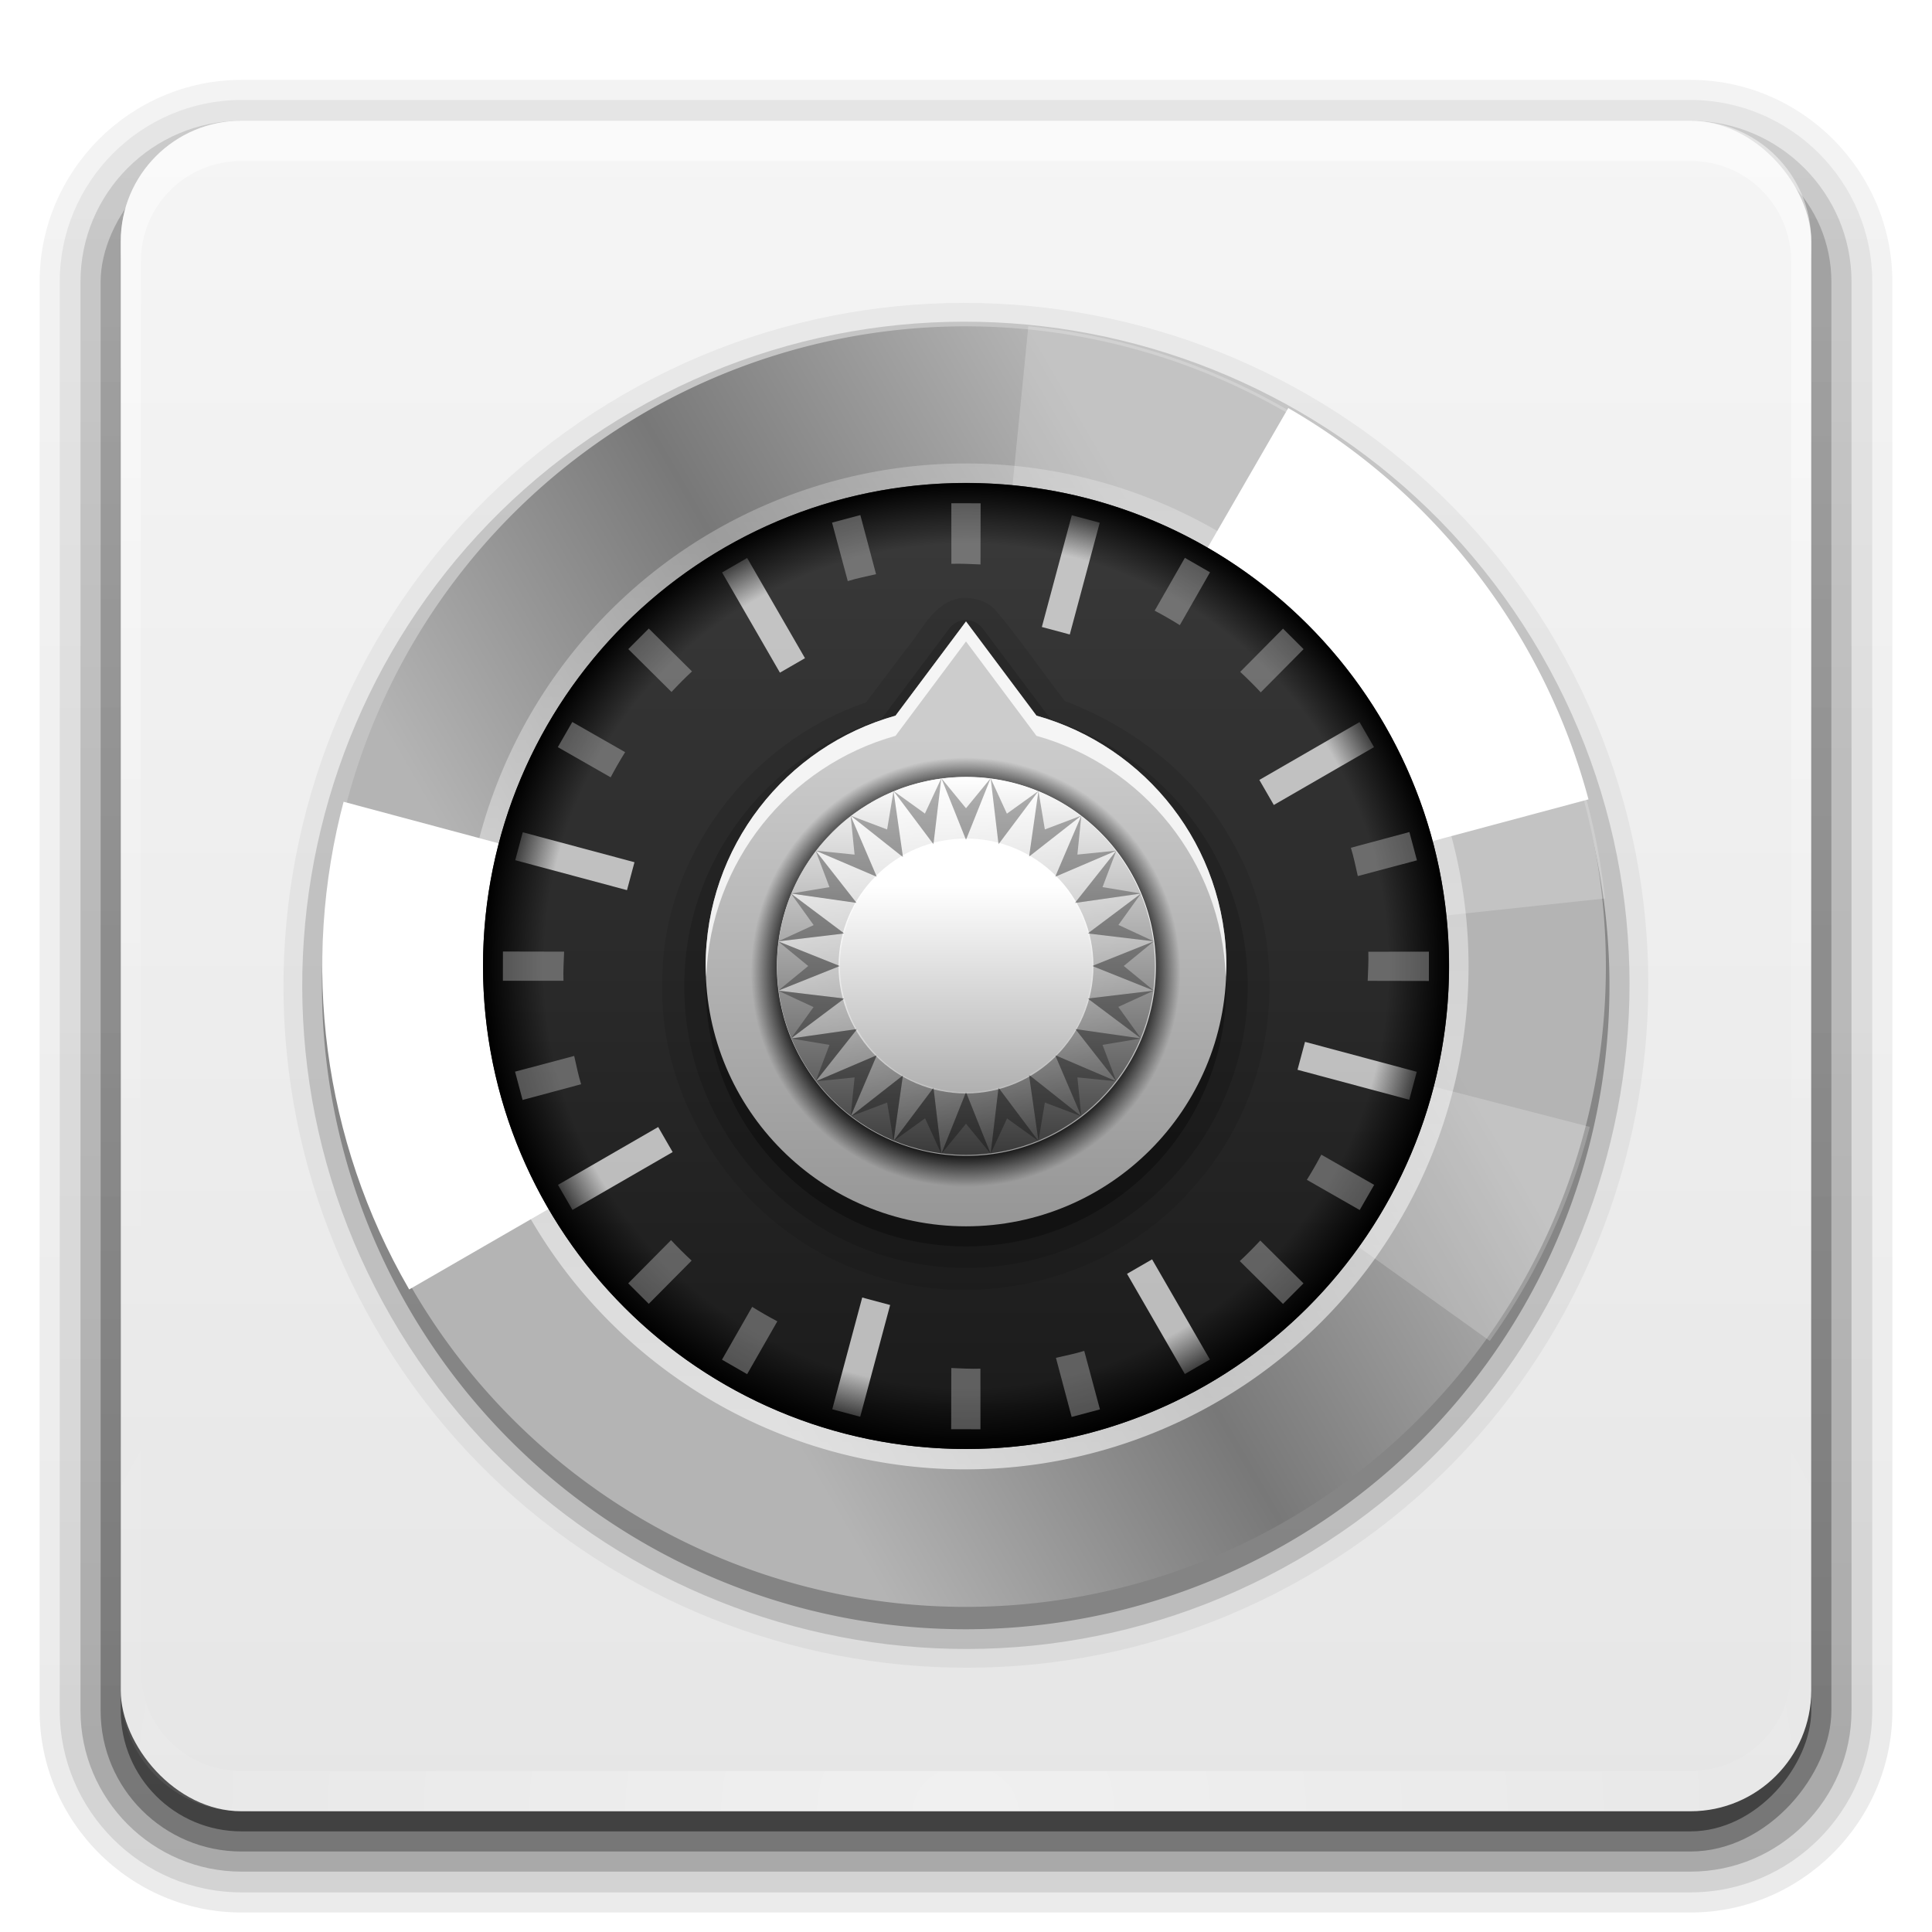 <?xml version="1.0" encoding="UTF-8" standalone="no"?>
<!-- Created with Inkscape (http://www.inkscape.org/) -->

<svg
   xmlns:dc="http://purl.org/dc/elements/1.1/"
   xmlns:cc="http://creativecommons.org/ns#"
   xmlns:rdf="http://www.w3.org/1999/02/22-rdf-syntax-ns#"
   xmlns:svg="http://www.w3.org/2000/svg"
   xmlns="http://www.w3.org/2000/svg"
   xmlns:xlink="http://www.w3.org/1999/xlink"
   xmlns:sodipodi="http://sodipodi.sourceforge.net/DTD/sodipodi-0.dtd"
   xmlns:inkscape="http://www.inkscape.org/namespaces/inkscape"
   version="1.0"
   width="96"
   height="96"
   id="svg2408"
   style="display:inline"
   sodipodi:docname="icon.svg"
   inkscape:version="0.92.3 (2405546, 2018-03-11)">
  <sodipodi:namedview
     pagecolor="#ffffff"
     bordercolor="#666666"
     borderopacity="1"
     objecttolerance="10"
     gridtolerance="10"
     guidetolerance="10"
     inkscape:pageopacity="0"
     inkscape:pageshadow="2"
     inkscape:window-width="1920"
     inkscape:window-height="986"
     id="namedview129"
     showgrid="false"
     inkscape:zoom="4.9166667"
     inkscape:cx="50.329434"
     inkscape:cy="49.636075"
     inkscape:window-x="0"
     inkscape:window-y="60"
     inkscape:window-maximized="1"
     inkscape:current-layer="layer1" />
  <defs
     id="defs2410">
    <linearGradient
       x1="45.448"
       y1="92.54"
       x2="45.448"
       y2="7.017"
       id="ButtonShadow"
       gradientUnits="userSpaceOnUse"
       gradientTransform="scale(1.006,0.994)">
      <stop
         id="stop3750"
         style="stop-color:#000000;stop-opacity:1"
         offset="0" />
      <stop
         id="stop3752"
         style="stop-color:#000000;stop-opacity:0.588"
         offset="1" />
    </linearGradient>
    <linearGradient
       id="linearGradient3700">
      <stop
         id="stop3702"
         style="stop-color:#e6e6e6;stop-opacity:1"
         offset="0" />
      <stop
         id="stop3704"
         style="stop-color:#f5f5f5;stop-opacity:1"
         offset="1" />
    </linearGradient>
    <linearGradient
       x1="48"
       y1="90"
       x2="48"
       y2="5.988"
       id="linearGradient3706"
       xlink:href="#linearGradient3700"
       gradientUnits="userSpaceOnUse" />
    <filter
       color-interpolation-filters="sRGB"
       id="filter3174">
      <feGaussianBlur
         id="feGaussianBlur3176"
         stdDeviation="1.71" />
    </filter>
    <linearGradient
       x1="45.448"
       y1="92.54"
       x2="45.448"
       y2="7.017"
       id="ButtonShadow-0"
       gradientUnits="userSpaceOnUse"
       gradientTransform="matrix(1.006,0,0,0.994,100,0)">
      <stop
         id="stop3750-8"
         style="stop-color:#000000;stop-opacity:1"
         offset="0" />
      <stop
         id="stop3752-5"
         style="stop-color:#000000;stop-opacity:0.588"
         offset="1" />
    </linearGradient>
    <linearGradient
       x1="32.251"
       y1="6.132"
       x2="32.251"
       y2="90.239"
       id="linearGradient3780"
       xlink:href="#ButtonShadow-0"
       gradientUnits="userSpaceOnUse"
       gradientTransform="matrix(1.024,0,0,1.012,-1.143,-98.071)" />
    <linearGradient
       x1="32.251"
       y1="6.132"
       x2="32.251"
       y2="90.239"
       id="linearGradient3772"
       xlink:href="#ButtonShadow-0"
       gradientUnits="userSpaceOnUse"
       gradientTransform="matrix(1.024,0,0,1.012,-1.143,-98.071)" />
    <linearGradient
       x1="32.251"
       y1="6.132"
       x2="32.251"
       y2="90.239"
       id="linearGradient3725"
       xlink:href="#ButtonShadow-0"
       gradientUnits="userSpaceOnUse"
       gradientTransform="matrix(1.024,0,0,1.012,-1.143,-98.071)" />
    <linearGradient
       x1="32.251"
       y1="6.132"
       x2="32.251"
       y2="90.239"
       id="linearGradient3721"
       xlink:href="#ButtonShadow-0"
       gradientUnits="userSpaceOnUse"
       gradientTransform="translate(0,-97)" />
    <linearGradient
       x1="32.251"
       y1="6.132"
       x2="32.251"
       y2="90.239"
       id="linearGradient3760"
       xlink:href="#ButtonShadow-0"
       gradientUnits="userSpaceOnUse"
       gradientTransform="matrix(1.024,0,0,1.012,-1.143,-98.071)" />
    <linearGradient
       id="linearGradient3737-1">
      <stop
         id="stop3739-9"
         style="stop-color:#ffffff;stop-opacity:1"
         offset="0" />
      <stop
         id="stop3741-3"
         style="stop-color:#ffffff;stop-opacity:0"
         offset="1" />
    </linearGradient>
    <radialGradient
       cx="48"
       cy="90.172"
       r="42"
       fx="48"
       fy="90.172"
       id="radialGradient2886"
       xlink:href="#linearGradient3737-0"
       gradientUnits="userSpaceOnUse"
       gradientTransform="matrix(1.157,0,0,0.996,-7.551,0.197)" />
    <linearGradient
       id="linearGradient3737-0">
      <stop
         id="stop3739-6"
         style="stop-color:#ffffff;stop-opacity:1"
         offset="0" />
      <stop
         id="stop3741-0"
         style="stop-color:#ffffff;stop-opacity:0"
         offset="1" />
    </linearGradient>
    <linearGradient
       x1="36.357"
       y1="6"
       x2="36.357"
       y2="63.893"
       id="linearGradient3923"
       xlink:href="#linearGradient3737-1"
       gradientUnits="userSpaceOnUse" />
    <linearGradient
       id="linearGradient3737-9">
      <stop
         id="stop3739-2"
         style="stop-color:#ffffff;stop-opacity:1"
         offset="0" />
      <stop
         id="stop3741-1"
         style="stop-color:#ffffff;stop-opacity:0"
         offset="1" />
    </linearGradient>
    <clipPath
       id="clipPath3613">
      <rect
         width="84"
         height="84"
         rx="6"
         ry="6"
         x="6"
         y="6"
         id="rect3615"
         style="fill:#ffffff;fill-opacity:1;fill-rule:nonzero;stroke:none" />
    </clipPath>
    <filter
       x="-0.192"
       y="-0.192"
       width="1.384"
       height="1.384"
       color-interpolation-filters="sRGB"
       id="filter3794">
      <feGaussianBlur
         id="feGaussianBlur3796"
         stdDeviation="5.28" />
    </filter>
    <linearGradient
       x1="48"
       y1="20.221"
       x2="48"
       y2="138.661"
       id="linearGradient2890"
       xlink:href="#linearGradient3737-9"
       gradientUnits="userSpaceOnUse" />
    <linearGradient
       x1="41.713"
       y1="36.094"
       x2="53.53"
       y2="59.906"
       id="linearGradient4262"
       xlink:href="#linearGradient3737-7"
       gradientUnits="userSpaceOnUse"
       gradientTransform="matrix(0.784,0,0,0.784,10.378,10.378)" />
    <linearGradient
       id="linearGradient3737-7">
      <stop
         id="stop3739-3"
         style="stop-color:#ffffff;stop-opacity:1"
         offset="0" />
      <stop
         id="stop3741-05"
         style="stop-color:#ffffff;stop-opacity:0"
         offset="1" />
    </linearGradient>
    <linearGradient
       x1="41.469"
       y1="48"
       x2="54.531"
       y2="48"
       id="linearGradient3836"
       xlink:href="#linearGradient3830"
       gradientUnits="userSpaceOnUse"
       gradientTransform="matrix(0,1.437,-1.437,0,116.986,-20.986)" />
    <linearGradient
       id="linearGradient3830">
      <stop
         id="stop3832"
         style="stop-color:#ffffff;stop-opacity:1"
         offset="0" />
      <stop
         id="stop3834"
         style="stop-color:#3a3a3a;stop-opacity:1"
         offset="1" />
    </linearGradient>
    <linearGradient
       x1="36"
       y1="48"
       x2="60"
       y2="48"
       id="linearGradient4170"
       xlink:href="#linearGradient4164"
       gradientUnits="userSpaceOnUse"
       gradientTransform="matrix(0.784,0,0,0.784,10.378,10.378)" />
    <linearGradient
       id="linearGradient4164">
      <stop
         id="stop4166"
         style="stop-color:#ffffff;stop-opacity:1"
         offset="0" />
      <stop
         id="stop4168"
         style="stop-color:#ffffff;stop-opacity:0"
         offset="1" />
    </linearGradient>
    <linearGradient
       id="linearGradient3971">
      <stop
         id="stop3973"
         style="stop-color:#000000;stop-opacity:0"
         offset="0" />
      <stop
         id="stop3979"
         style="stop-color:#000000;stop-opacity:0"
         offset="0.874" />
      <stop
         id="stop3975"
         style="stop-color:#000000;stop-opacity:1"
         offset="1" />
    </linearGradient>
    <linearGradient
       x1="45.541"
       y1="37.153"
       x2="45.541"
       y2="65.948"
       id="linearGradient4126"
       xlink:href="#linearGradient4120"
       gradientUnits="userSpaceOnUse" />
    <linearGradient
       id="linearGradient4120">
      <stop
         id="stop4122"
         style="stop-color:#ffffff;stop-opacity:1"
         offset="0" />
      <stop
         id="stop4124"
         style="stop-color:#989898;stop-opacity:1"
         offset="1" />
    </linearGradient>
    <radialGradient
       cx="47.225"
       cy="45.745"
       r="20.203"
       fx="47.225"
       fy="45.745"
       id="radialGradient3838"
       xlink:href="#linearGradient3840"
       gradientUnits="userSpaceOnUse" />
    <linearGradient
       id="linearGradient3840">
      <stop
         id="stop3842"
         style="stop-color:#000000;stop-opacity:0"
         offset="0" />
      <stop
         id="stop3844"
         style="stop-color:#000000;stop-opacity:1"
         offset="0.828" />
      <stop
         id="stop3846"
         style="stop-color:#000000;stop-opacity:0"
         offset="1" />
    </linearGradient>
    <linearGradient
       x1="45.541"
       y1="27.99"
       x2="45.541"
       y2="65.948"
       id="linearGradient3855"
       xlink:href="#linearGradient4059"
       gradientUnits="userSpaceOnUse"
       gradientTransform="matrix(0.64,0,0,0.64,17.765,18.712)" />
    <linearGradient
       id="linearGradient4059">
      <stop
         id="stop4061"
         style="stop-color:#cccccc;stop-opacity:1"
         offset="0" />
      <stop
         id="stop4063"
         style="stop-color:#969696;stop-opacity:1"
         offset="1" />
    </linearGradient>
    <linearGradient
       x1="27.022"
       y1="45.745"
       x2="67.428"
       y2="45.745"
       id="linearGradient3960"
       xlink:href="#linearGradient3954"
       gradientUnits="userSpaceOnUse" />
    <linearGradient
       id="linearGradient3954">
      <stop
         id="stop3956"
         style="stop-color:#1a1a1a;stop-opacity:1"
         offset="0" />
      <stop
         id="stop3958"
         style="stop-color:#3a3a3a;stop-opacity:1"
         offset="1" />
    </linearGradient>
    <clipPath
       id="clipPath4009">
      <path
         d="m 67.428,45.745 a 20.203,20.203 0 1 1 -40.406,0 20.203,20.203 0 1 1 40.406,0 z"
         transform="matrix(1.415,-0.817,0.817,1.415,-56.163,21.859)"
         id="path4011"
         style="fill:#ff0000;fill-opacity:1;stroke:none" />
    </clipPath>
    <filter
       x="-0.086"
       y="-0.109"
       width="1.172"
       height="1.217"
       color-interpolation-filters="sRGB"
       id="filter4021">
      <feGaussianBlur
         id="feGaussianBlur4023"
         stdDeviation="2.356" />
    </filter>
    <linearGradient
       x1="27.022"
       y1="45.745"
       x2="94.365"
       y2="45.745"
       id="linearGradient4050"
       xlink:href="#linearGradient3737-7"
       gradientUnits="userSpaceOnUse" />
    <linearGradient
       x1="35.061"
       y1="46.054"
       x2="59.081"
       y2="46.054"
       id="linearGradient3987"
       xlink:href="#linearGradient3981"
       gradientUnits="userSpaceOnUse" />
    <linearGradient
       id="linearGradient3981">
      <stop
         id="stop3983"
         style="stop-color:#b4b4b4;stop-opacity:1"
         offset="0" />
      <stop
         id="stop3989"
         style="stop-color:#787878;stop-opacity:1"
         offset="0.5" />
      <stop
         id="stop3985"
         style="stop-color:#b4b4b4;stop-opacity:1"
         offset="1" />
    </linearGradient>
    <radialGradient
       cx="48"
       cy="48"
       r="27"
       fx="48"
       fy="48"
       id="radialGradient4046"
       xlink:href="#linearGradient3971"
       gradientUnits="userSpaceOnUse"
       gradientTransform="matrix(0.889,0,0,-0.889,5.333,90.667)" />
  </defs>
  <g
     id="layer2"
     style="display:none">
    <rect
       width="86"
       height="85"
       rx="6"
       ry="6"
       x="5"
       y="7"
       id="rect3745"
       style="opacity:0.9;fill:url(#ButtonShadow);fill-opacity:1;fill-rule:nonzero;stroke:none;filter:url(#filter3174)" />
  </g>
  <g
     id="layer6"
     style="display:inline">
    <path
       d="m 12,-95.031 c -5.511,0 -10.031,4.52 -10.031,10.031 l 0,71 c 0,5.511 4.52,10.031 10.031,10.031 l 72,0 c 5.511,0 10.031,-4.52 10.031,-10.031 l 0,-71 c 0,-5.511 -4.52,-10.031 -10.031,-10.031 l -72,0 z"
       transform="scale(1,-1)"
       id="path3786"
       style="opacity:0.08;fill:url(#linearGradient3760);fill-opacity:1;fill-rule:nonzero;stroke:none;display:inline" />
    <path
       d="m 12,-94.031 c -4.972,0 -9.031,4.06 -9.031,9.031 l 0,71 c 0,4.972 4.06,9.031 9.031,9.031 l 72,0 c 4.972,0 9.031,-4.06 9.031,-9.031 l 0,-71 c 0,-4.972 -4.06,-9.031 -9.031,-9.031 l -72,0 z"
       transform="scale(1,-1)"
       id="path3778"
       style="opacity:0.1;fill:url(#linearGradient3780);fill-opacity:1;fill-rule:nonzero;stroke:none;display:inline" />
    <path
       d="m 12,-93 c -4.409,0 -8,3.591 -8,8 l 0,71 c 0,4.409 3.591,8 8,8 l 72,0 c 4.409,0 8,-3.591 8,-8 l 0,-71 c 0,-4.409 -3.591,-8 -8,-8 l -72,0 z"
       transform="scale(1,-1)"
       id="path3770"
       style="opacity:0.2;fill:url(#linearGradient3772);fill-opacity:1;fill-rule:nonzero;stroke:none;display:inline" />
    <rect
       width="86"
       height="85"
       rx="7"
       ry="7"
       x="5"
       y="-92"
       transform="scale(1,-1)"
       id="rect3723"
       style="opacity:0.3;fill:url(#linearGradient3725);fill-opacity:1;fill-rule:nonzero;stroke:none;display:inline" />
    <rect
       width="84"
       height="84"
       rx="6"
       ry="6"
       x="6"
       y="-91"
       transform="scale(1,-1)"
       id="rect3716"
       style="opacity:0.45;fill:url(#linearGradient3721);fill-opacity:1;fill-rule:nonzero;stroke:none;display:inline" />
  </g>
  <g
     id="layer1"
     style="display:inline">
    <rect
       width="84"
       height="84"
       rx="6"
       ry="6"
       x="6"
       y="6"
       id="rect2419"
       style="fill:url(#linearGradient3706);fill-opacity:1;fill-rule:nonzero;stroke:none" />
    <path
       d="M 12,6 C 8.676,6 6,8.676 6,12 l 0,2 0,68 0,2 c 0,0.335 0.041,0.651 0.094,0.969 0.049,0.296 0.097,0.597 0.188,0.875 0.01,0.03 0.021,0.064 0.031,0.094 0.099,0.288 0.235,0.547 0.375,0.812 0.145,0.274 0.316,0.536 0.5,0.781 0.184,0.246 0.374,0.473 0.594,0.688 0.44,0.428 0.943,0.815 1.5,1.094 0.279,0.14 0.573,0.247 0.875,0.344 -0.256,-0.1 -0.487,-0.236 -0.719,-0.375 -0.007,-0.004 -0.024,0.004 -0.031,0 -0.032,-0.019 -0.062,-0.043 -0.094,-0.062 -0.12,-0.077 -0.231,-0.164 -0.344,-0.25 -0.106,-0.081 -0.213,-0.161 -0.312,-0.25 C 8.478,88.557 8.309,88.373 8.156,88.188 8.049,88.057 7.938,87.922 7.844,87.781 7.819,87.743 7.805,87.695 7.781,87.656 7.716,87.553 7.651,87.452 7.594,87.344 7.493,87.149 7.388,86.928 7.312,86.719 7.304,86.697 7.289,86.678 7.281,86.656 7.249,86.564 7.245,86.469 7.219,86.375 7.188,86.268 7.148,86.172 7.125,86.062 7.052,85.721 7,85.364 7,85 L 7,83 7,15 7,13 C 7,10.218 9.218,8 12,8 l 2,0 68,0 2,0 c 2.782,0 5,2.218 5,5 l 0,2 0,68 0,2 c 0,0.364 -0.052,0.721 -0.125,1.062 -0.044,0.207 -0.088,0.398 -0.156,0.594 -0.008,0.022 -0.023,0.041 -0.031,0.062 -0.063,0.174 -0.138,0.367 -0.219,0.531 -0.042,0.083 -0.079,0.17 -0.125,0.25 -0.055,0.097 -0.127,0.188 -0.188,0.281 -0.094,0.141 -0.205,0.276 -0.312,0.406 -0.143,0.174 -0.303,0.347 -0.469,0.5 -0.011,0.01 -0.02,0.021 -0.031,0.031 -0.138,0.126 -0.285,0.234 -0.438,0.344 -0.103,0.073 -0.204,0.153 -0.312,0.219 -0.007,0.004 -0.024,-0.004 -0.031,0 -0.232,0.139 -0.463,0.275 -0.719,0.375 0.302,-0.097 0.596,-0.204 0.875,-0.344 0.557,-0.279 1.06,-0.666 1.5,-1.094 0.22,-0.214 0.409,-0.442 0.594,-0.688 0.184,-0.246 0.355,-0.508 0.5,-0.781 0.14,-0.265 0.276,-0.525 0.375,-0.812 0.01,-0.031 0.021,-0.063 0.031,-0.094 0.09,-0.278 0.139,-0.579 0.188,-0.875 C 89.959,84.651 90,84.335 90,84 l 0,-2 0,-68 0,-2 C 90,8.676 87.324,6 84,6 L 12,6 z"
       inkscape:connector-curvature="0"
       id="rect3728"
       style="opacity:0.5;fill:url(#linearGradient3923);fill-opacity:1;fill-rule:nonzero;stroke:none;display:inline" />
    <path
       d="M 12,90 C 8.676,90 6,87.324 6,84 L 6,82 6,14 6,12 c 0,-0.335 0.041,-0.651 0.094,-0.969 0.049,-0.296 0.097,-0.597 0.188,-0.875 C 6.291,10.126 6.302,10.093 6.312,10.062 6.411,9.775 6.547,9.515 6.688,9.25 6.832,8.976 7.003,8.714 7.188,8.469 7.372,8.223 7.561,7.995 7.781,7.781 8.221,7.353 8.724,6.967 9.281,6.688 9.56,6.548 9.855,6.441 10.156,6.344 9.9,6.444 9.67,6.58 9.438,6.719 c -0.007,0.004 -0.024,-0.004 -0.031,0 -0.032,0.019 -0.062,0.043 -0.094,0.062 -0.12,0.077 -0.231,0.164 -0.344,0.25 -0.106,0.081 -0.213,0.161 -0.312,0.25 C 8.478,7.443 8.309,7.627 8.156,7.812 8.049,7.943 7.938,8.078 7.844,8.219 7.819,8.257 7.805,8.305 7.781,8.344 7.716,8.447 7.651,8.548 7.594,8.656 7.493,8.851 7.388,9.072 7.312,9.281 7.305,9.303 7.289,9.322 7.281,9.344 7.249,9.436 7.245,9.531 7.219,9.625 7.188,9.732 7.148,9.828 7.125,9.938 7.052,10.279 7,10.636 7,11 l 0,2 0,68 0,2 c 0,2.782 2.218,5 5,5 l 2,0 68,0 2,0 c 2.782,0 5,-2.218 5,-5 l 0,-2 0,-68 0,-2 C 89,10.636 88.948,10.279 88.875,9.938 88.831,9.731 88.787,9.54 88.719,9.344 88.711,9.322 88.695,9.303 88.688,9.281 88.625,9.108 88.549,8.914 88.469,8.75 88.427,8.667 88.39,8.58 88.344,8.5 88.289,8.403 88.217,8.312 88.156,8.219 88.062,8.078 87.951,7.943 87.844,7.812 87.701,7.638 87.541,7.466 87.375,7.312 87.364,7.302 87.355,7.291 87.344,7.281 87.205,7.156 87.059,7.047 86.906,6.938 86.804,6.864 86.702,6.784 86.594,6.719 c -0.007,-0.004 -0.024,0.004 -0.031,0 -0.232,-0.139 -0.463,-0.275 -0.719,-0.375 0.302,0.097 0.596,0.204 0.875,0.344 0.557,0.279 1.06,0.666 1.5,1.094 0.22,0.214 0.409,0.442 0.594,0.688 0.184,0.246 0.355,0.508 0.5,0.781 0.14,0.265 0.276,0.525 0.375,0.812 0.01,0.031 0.021,0.063 0.031,0.094 0.09,0.278 0.139,0.579 0.188,0.875 C 89.959,11.349 90,11.665 90,12 l 0,2 0,68 0,2 c 0,3.324 -2.676,6 -6,6 l -72,0 z"
       inkscape:connector-curvature="0"
       id="path3615"
       style="opacity:0.4;fill:url(#radialGradient2886);fill-opacity:1;fill-rule:nonzero;stroke:none;display:inline" />
  </g>
  <g
     id="layer3"
     style="display:none">
    <rect
       width="66"
       height="66"
       rx="12"
       ry="12"
       x="15"
       y="15"
       clip-path="url(#clipPath3613)"
       id="rect3171"
       style="opacity:0.5;fill:url(#linearGradient2890);fill-opacity:1;fill-rule:nonzero;stroke:#ffffff;stroke-width:0.5;stroke-linecap:round;stroke-linejoin:miter;stroke-miterlimit:4;stroke-opacity:1;stroke-dasharray:none;stroke-dashoffset:0;filter:url(#filter3794)" />
  </g>
  <g
     id="layer4">
    <path
       d="m 47.219,24.312 c -11.809,0 -21.406,9.63 -21.406,21.438 0,11.807 9.599,21.406 21.406,21.406 11.807,0 21.438,-9.597 21.438,-21.406 0,-11.809 -9.628,-21.438 -21.438,-21.438 z"
       transform="matrix(1.371,-0.792,0.792,1.371,-52.99,23.655)"
       id="path3918"
       style="opacity:0.05;fill:#000000;fill-opacity:1;stroke:none;display:inline" />
    <path
       d="m 47.219,24.906 c -11.494,0 -20.812,9.351 -20.812,20.844 0,11.492 9.32,20.812 20.812,20.812 11.492,0 20.844,-9.319 20.844,-20.812 0,-11.494 -9.35,-20.844 -20.844,-20.844 z"
       transform="matrix(1.371,-0.792,0.792,1.371,-52.99,23.655)"
       id="path3914"
       style="opacity:0.15;fill:#000000;fill-opacity:1;stroke:none;display:inline" />
    <path
       d="m 67.428,45.745 a 20.203,20.203 0 1 1 -40.406,0 20.203,20.203 0 1 1 40.406,0 z"
       transform="matrix(1.371,-0.792,0.792,1.371,-52.99,23.655)"
       id="path3908"
       style="opacity:0.3;fill:#000000;fill-opacity:1;stroke:none;display:inline" />
    <path
       d="m 67.428,45.745 a 20.203,20.203 0 1 1 -40.406,0 20.203,20.203 0 1 1 40.406,0 z"
       transform="matrix(1.364,-0.787,0.787,1.364,-52.435,22.8)"
       id="path3870"
       style="fill:url(#linearGradient3987);fill-opacity:1;stroke:none;display:inline" />
    <g
       transform="matrix(0.97,0,0,0.97,1.439,1.444)"
       clip-path="url(#clipPath4009)"
       id="g3999"
       style="display:inline;filter:url(#filter4021)">
      <path
         d="M 67.328,47.745 A 20.203,20.203 0 0 1 49.377,65.833 l -2.152,-20.088 z"
         transform="matrix(1.3223889e-8,-1.633,1.633,1.3223889e-8,-26.773,125.168)"
         id="path3993"
         style="opacity:0.2;fill:#ffffff;fill-opacity:1;stroke:none" />
      <path
         d="M 67.428,45.745 A 20.203,20.203 0 0 1 61.51,60.031 L 47.225,45.745 z"
         transform="matrix(0.817,-1.415,1.415,0.817,-55.309,77.451)"
         id="path3991"
         style="fill:#ffffff;fill-opacity:1;stroke:none" />
      <path
         d="m 66.786,50.796 a 20.203,20.203 0 0 1 -3.137,6.713 L 47.225,45.745 z"
         transform="matrix(1.633,1.3223889e-8,-1.3223889e-8,1.633,-29.107,-26.712)"
         id="path3995"
         style="opacity:0.2;fill:#ffffff;fill-opacity:1;stroke:none" />
      <path
         d="M 67.428,45.745 A 20.203,20.203 0 0 1 61.51,60.031 L 47.225,45.745 z"
         transform="matrix(-1.415,0.817,-0.817,-1.415,152.163,74.263)"
         id="path3997"
         style="fill:#ffffff;fill-opacity:1;stroke:none" />
    </g>
    <path
       d="m 67.428,45.745 a 20.203,20.203 0 1 1 -40.406,0 20.203,20.203 0 1 1 40.406,0 z"
       transform="matrix(0,-1.237,1.237,0,-8.606,106.438)"
       id="path4040"
       style="opacity:0.6;fill:url(#linearGradient4050);fill-opacity:1;stroke:none;display:inline" />
    <path
       d="m 67.428,45.745 a 20.203,20.203 0 1 1 -40.406,0 20.203,20.203 0 1 1 40.406,0 z"
       transform="matrix(0,-1.188,1.188,0,-6.342,104.1)"
       id="path3898"
       style="fill:url(#linearGradient3960);fill-opacity:1;stroke:none;display:inline" />
    <path
       d="m 47.75,29.719 c -1.392,0.203 -1.934,1.639 -2.765,2.588 -0.651,0.866 -1.303,1.733 -1.954,2.599 -5.78,1.941 -10.093,7.652 -10.122,13.787 -0.219,6.352 4.073,12.504 10.086,14.544 5.686,2.087 12.512,0.276 16.407,-4.371 4.183,-4.674 4.917,-12.057 1.615,-17.413 -1.8,-3.093 -4.809,-5.368 -8.105,-6.62 C 51.733,33.317 50.644,31.705 49.406,30.25 48.958,29.831 48.355,29.674 47.75,29.719 z"
       inkscape:connector-curvature="0"
       id="path4031"
       style="opacity:0.1;fill:#000000;fill-opacity:1;stroke:none;display:inline" />
    <path
       d="m 48.031,30.812 a 1.048,1.048 0 0 0 -0.875,0.438 l -3.375,4.5 C 38.132,37.547 34,42.767 34,49 c 0,7.71 6.29,14 14,14 7.71,0 14,-6.29 14,-14 0,-6.233 -4.132,-11.453 -9.781,-13.25 l -3.375,-4.5 a 1.048,1.048 0 0 0 -0.812,-0.438 z"
       id="path4027"
       style="opacity:0.15;fill:#000000;fill-opacity:1;stroke:none;display:inline" />
    <path
       d="m 48,31.888 -3.503,4.671 C 39.052,38.085 35.065,43.068 35.065,49 c 0,7.144 5.791,12.935 12.935,12.935 7.144,0 12.935,-5.791 12.935,-12.935 0,-5.932 -3.987,-10.915 -9.432,-12.441 L 48,31.888 z"
       inkscape:connector-curvature="0"
       id="path4021"
       style="opacity:0.3;fill:#000000;fill-opacity:1;stroke:none;display:inline" />
    <path
       d="m 48,30.888 -3.503,4.671 C 39.052,37.085 35.065,42.068 35.065,48 c 0,7.144 5.791,12.935 12.935,12.935 7.144,0 12.935,-5.791 12.935,-12.935 0,-5.932 -3.987,-10.915 -9.432,-12.441 L 48,30.888 z"
       inkscape:connector-curvature="0"
       id="path3848"
       style="fill:url(#linearGradient3855);fill-opacity:1;stroke:none;display:inline" />
    <path
       d="m 67.428,45.745 a 20.203,20.203 0 1 1 -40.406,0 20.203,20.203 0 1 1 40.406,0 z"
       transform="matrix(0.528,0,0,0.528,23.049,24.157)"
       id="path4144"
       style="fill:url(#radialGradient3838);fill-opacity:1;stroke:none;display:inline" />
    <path
       d="m 67.428,45.745 a 20.203,20.203 0 1 1 -40.406,0 20.203,20.203 0 1 1 40.406,0 z"
       transform="matrix(0.466,0,0,0.466,26.014,26.703)"
       id="path3904"
       style="fill:url(#linearGradient4126);fill-opacity:1;stroke:none;display:inline" />
    <path
       d="m 35.88,28.445 1.245,-0.719 2.874,4.979 -1.245,0.719 -2.874,-4.979 z m -10.278,14.298 0.372,-1.388 5.553,1.488 -0.372,1.388 -5.553,-1.488 z m 2.843,17.377 -0.719,-1.245 4.979,-2.874 0.719,1.245 -4.979,2.874 z m 14.298,10.278 -1.388,-0.372 1.488,-5.553 1.388,0.372 -1.488,5.553 z m 17.377,-2.843 -1.245,0.719 -2.874,-4.979 1.245,-0.719 2.874,4.979 z m 10.278,-14.298 -0.372,1.388 -5.553,-1.488 0.372,-1.388 5.553,1.488 z m -2.843,-17.377 0.719,1.245 -4.979,2.874 -0.719,-1.245 4.979,-2.874 z m -14.298,-10.278 1.388,0.372 -1.488,5.553 -1.388,-0.372 1.488,-5.553 z"
       inkscape:connector-curvature="0"
       id="rect3893"
       style="opacity:0.7;fill:#ffffff;fill-opacity:1;stroke:none;display:inline" />
    <path
       d="M 48,72 C 34.745,72 24,61.255 24,48 24,34.745 34.745,24 48,24 61.255,24 72,34.745 72,48 c 0,13.255 -10.745,24 -24,24 z m 0,-3.889 c 11.1,0 20.111,-9.011 20.111,-20.111 0,-11.1 -9.011,-20.111 -20.111,-20.111 -11.1,0 -20.111,9.011 -20.111,20.111 0,11.1 9.011,20.111 20.111,20.111 z"
       inkscape:connector-curvature="0"
       id="path3962"
       style="fill:url(#radialGradient4046);fill-opacity:1;stroke:none;display:inline" />
    <path
       d="m 48,38.594 c -0.411,0 -0.821,0.02 -1.225,0.073 L 48,41.73 49.225,38.668 C 48.82,38.615 48.411,38.594 48,38.594 z m 1.225,0.073 0.392,3.282 1.984,-2.645 C 51.224,39.149 50.822,39.019 50.425,38.913 50.028,38.806 49.629,38.721 49.225,38.668 z m 2.376,0.637 -0.465,3.258 2.596,-2.033 C 53.408,40.281 53.059,40.049 52.703,39.844 52.347,39.638 51.977,39.461 51.601,39.305 z m 2.131,1.225 -1.298,3.037 3.037,-1.298 C 55.222,41.945 54.953,41.628 54.662,41.338 l -0.024,0 c -0.291,-0.291 -0.583,-0.56 -0.906,-0.808 z m 1.739,1.739 -2.057,2.596 0.024,0 3.258,-0.465 c -0.156,-0.377 -0.333,-0.746 -0.539,-1.102 l -0.024,0 c -0.205,-0.356 -0.413,-0.705 -0.661,-1.029 z m 1.225,2.131 -2.645,1.984 3.037,-0.833 c -0.106,-0.397 -0.236,-0.775 -0.392,-1.151 z m -2.645,1.984 3.282,0.392 C 57.279,46.371 57.194,45.972 57.087,45.575 l -3.037,0.808 z m 3.282,0.392 -3.062,1.225 3.062,1.225 c 0.053,-0.404 0.073,-0.814 0.073,-1.225 0,-0.411 -0.02,-0.821 -0.073,-1.225 z m 0,2.449 -3.282,0.392 2.645,1.984 c 0.156,-0.377 0.286,-0.779 0.392,-1.176 0.106,-0.397 0.192,-0.796 0.245,-1.2 z m -0.637,2.376 -3.258,-0.465 2.033,2.596 c 0.248,-0.324 0.48,-0.673 0.686,-1.029 0.205,-0.356 0.383,-0.725 0.539,-1.102 z m -1.225,2.131 -3.037,-1.298 1.298,3.037 c 0.323,-0.248 0.64,-0.518 0.931,-0.808 l 0,-0.024 c 0.291,-0.291 0.56,-0.583 0.808,-0.906 z m -1.739,1.739 -2.596,-2.057 0,0.024 0.465,3.258 c 0.377,-0.156 0.746,-0.333 1.102,-0.539 l 0,-0.024 c 0.356,-0.205 0.705,-0.413 1.029,-0.661 z m -2.131,1.225 -1.984,-2.645 0.833,3.037 c 0.397,-0.106 0.775,-0.236 1.151,-0.392 z m -1.984,-2.645 -0.392,3.282 c 0.404,-0.053 0.803,-0.139 1.2,-0.245 L 49.617,54.05 z M 49.225,57.332 48,54.27 46.775,57.332 c 0.404,0.053 0.814,0.073 1.225,0.073 0.411,0 0.821,-0.02 1.225,-0.073 z m -2.449,0 -0.392,-3.282 -1.984,2.645 c 0.377,0.156 0.779,0.286 1.176,0.392 0.397,0.106 0.796,0.192 1.2,0.245 z m -2.376,-0.637 0.465,-3.258 -2.596,2.033 c 0.324,0.248 0.673,0.48 1.029,0.686 0.356,0.205 0.725,0.383 1.102,0.539 z m -2.131,-1.225 1.298,-3.037 -3.037,1.298 c 0.248,0.323 0.518,0.64 0.808,0.931 l 0.024,0 c 0.291,0.291 0.583,0.56 0.906,0.808 z m -1.739,-1.739 2.057,-2.596 -0.024,0 -3.258,0.465 c 0.156,0.377 0.333,0.746 0.539,1.102 l 0.024,0 c 0.205,0.356 0.413,0.705 0.661,1.029 z m -1.225,-2.131 2.645,-1.984 -3.037,0.833 c 0.106,0.397 0.236,0.775 0.392,1.151 z m 2.645,-1.984 -3.282,-0.392 c 0.053,0.404 0.139,0.803 0.245,1.2 l 3.037,-0.808 z m -3.282,-0.392 3.062,-1.225 -3.062,-1.225 c -0.053,0.404 -0.073,0.814 -0.073,1.225 0,0.411 0.02,0.821 0.073,1.225 z m 0,-2.449 3.282,-0.392 -2.645,-1.984 c -0.156,0.377 -0.286,0.779 -0.392,1.176 -0.106,0.397 -0.192,0.796 -0.245,1.2 z m 0.637,-2.376 3.258,0.465 -2.033,-2.596 c -0.248,0.324 -0.48,0.673 -0.686,1.029 -0.205,0.356 -0.383,0.725 -0.539,1.102 z m 1.225,-2.131 3.037,1.298 -1.298,-3.037 c -0.323,0.248 -0.64,0.518 -0.931,0.808 l 0,0.024 c -0.291,0.291 -0.56,0.583 -0.808,0.906 z m 1.739,-1.739 2.596,2.057 0,-0.024 -0.465,-3.258 c -0.377,0.156 -0.746,0.333 -1.102,0.539 l 0,0.024 c -0.356,0.205 -0.705,0.413 -1.029,0.661 z m 2.131,-1.225 1.984,2.645 -0.833,-3.037 c -0.397,0.106 -0.775,0.236 -1.151,0.392 z m 1.984,2.645 0.392,-3.282 c -0.404,0.053 -0.803,0.139 -1.2,0.245 l 0.808,3.037 z"
       inkscape:connector-curvature="0"
       id="path4072"
       style="opacity:0.2;fill:url(#linearGradient4170);fill-opacity:1;stroke:none;display:inline" />
    <path
       d="m 57.387,48 c 0,-5.195 -4.192,-9.387 -9.387,-9.387 -5.195,0 -9.387,4.192 -9.387,9.387 0,5.195 4.192,9.387 9.387,9.387 5.195,0 9.387,-4.192 9.387,-9.387 z m -3.054,0 c 0,3.491 -2.842,6.333 -6.333,6.333 -3.491,0 -6.333,-2.842 -6.333,-6.333 0,-3.491 2.842,-6.333 6.333,-6.333 3.491,0 6.333,2.842 6.333,6.333 z"
       inkscape:connector-curvature="0"
       id="path3825"
       style="fill:url(#linearGradient3836);fill-opacity:1;stroke:none;display:inline" />
    <path
       d="m 46.775,38.668 -0.392,3.282 C 46.923,41.805 47.466,41.731 48,41.73 L 46.775,38.668 z M 48,41.73 c 0.559,0 1.101,0.083 1.617,0.22 L 49.225,38.668 48,41.73 z m 1.617,0.22 c 0.54,0.145 1.056,0.346 1.519,0.612 l 0.465,-3.258 -1.984,2.645 z m 1.519,0.612 c 0.484,0.279 0.92,0.628 1.298,1.004 l 1.298,-3.037 -2.596,2.033 z m 1.298,1.004 c 0.395,0.395 0.712,0.836 0.98,1.298 l 2.057,-2.596 -3.037,1.298 z m -6.05,-1.617 -1.984,-2.645 0.465,3.258 c 0.484,-0.279 1.003,-0.473 1.519,-0.612 z m -4.115,-1.421 1.298,3.037 c 0.395,-0.395 0.836,-0.712 1.298,-0.98 l -2.596,-2.057 z m 1.298,3.037 -3.037,-1.298 2.033,2.596 c 0.279,-0.484 0.628,-0.92 1.004,-1.298 z m -1.004,1.298 -3.258,-0.465 2.645,1.984 c 0.145,-0.54 0.346,-1.056 0.612,-1.519 z m -0.612,1.519 -3.282,0.392 3.062,1.225 c 0,-0.559 0.083,-1.101 0.22,-1.617 z m -0.22,1.617 -3.062,1.225 3.282,0.392 c -0.145,-0.54 -0.22,-1.083 -0.22,-1.617 z m 0.22,1.617 -2.645,1.984 3.258,-0.465 c -0.279,-0.484 -0.473,-1.003 -0.612,-1.519 z m 14.745,-5.217 -3.258,0.465 c 0.279,0.484 0.473,1.003 0.612,1.519 l 2.645,-1.984 z m -2.645,1.984 c 0.145,0.54 0.22,1.083 0.22,1.617 l 3.062,-1.225 -3.282,-0.392 z m 0.22,1.617 c 0,0.559 -0.083,1.101 -0.22,1.617 l 3.282,-0.392 -3.062,-1.225 z m -0.22,1.617 c -0.145,0.54 -0.346,1.056 -0.612,1.519 l 3.258,0.465 -2.645,-1.984 z m -0.612,1.519 c -0.279,0.484 -0.628,0.92 -1.004,1.298 l 3.037,1.298 -2.033,-2.596 z m -1.004,1.298 c -0.395,0.395 -0.836,0.712 -1.298,0.98 l 2.596,2.057 -1.298,-3.037 z m -9.846,-1.298 -2.057,2.596 3.037,-1.298 C 43.171,52.038 42.855,51.597 42.587,51.135 z m 0.98,1.298 -1.298,3.037 2.596,-2.033 C 44.381,53.158 43.945,52.81 43.567,52.433 z m 1.298,1.004 -0.465,3.258 1.984,-2.645 c -0.54,-0.145 -1.056,-0.346 -1.519,-0.612 z m 1.519,0.612 0.392,3.282 L 48,54.27 c -0.559,0 -1.101,-0.083 -1.617,-0.22 z M 48,54.27 l 1.225,3.062 0.392,-3.282 C 49.077,54.195 48.534,54.269 48,54.27 z m 1.617,-0.22 1.984,2.645 -0.465,-3.258 c -0.484,0.279 -1.003,0.473 -1.519,0.612 z"
       inkscape:connector-curvature="0"
       id="path4079"
       style="opacity:0.7;fill:url(#linearGradient4262);fill-opacity:1;stroke:none;display:inline" />
    <path
       d="M 46.775,38.668 48,41.73 49.225,38.668 48,40.162 46.775,38.668 z m 0,0 -0.808,1.739 0,0.024 -1.568,-1.127 1.984,2.645 0.392,-3.282 z m -2.376,0.637 -0.318,1.911 -1.813,-0.686 2.596,2.057 0,-0.024 -0.465,-3.258 z m -2.131,1.225 0.196,1.935 -1.935,-0.196 3.037,1.298 -1.298,-3.037 z m -1.739,1.739 0.686,1.813 -1.911,0.318 3.258,0.465 -2.033,-2.596 z m -1.225,2.131 1.127,1.568 -1.764,0.808 3.282,-0.392 -2.645,-1.984 z m -0.637,2.376 1.494,1.225 -1.494,1.225 3.062,-1.225 -3.062,-1.225 z m 0,2.449 1.739,0.808 0.024,0 -1.127,1.568 2.645,-1.984 -3.282,-0.392 z m 0.637,2.376 1.911,0.318 -0.686,1.813 2.057,-2.596 -0.024,0 -3.258,0.465 z m 1.225,2.131 1.935,-0.196 -0.196,1.935 1.298,-3.037 -3.037,1.298 z m 1.739,1.739 1.813,-0.686 0.318,1.911 0.465,-3.258 -2.596,2.033 z m 2.131,1.225 1.568,-1.127 0.808,1.764 -0.392,-3.282 -1.984,2.645 z M 46.775,57.332 48,55.838 49.225,57.332 48,54.27 46.775,57.332 z m 2.449,0 0.808,-1.739 0,-0.024 1.568,1.127 -1.984,-2.645 -0.392,3.282 z m 2.376,-0.637 0.318,-1.911 1.813,0.686 -2.596,-2.057 0,0.024 0.465,3.258 z m 2.131,-1.225 -0.196,-1.935 1.935,0.196 -3.037,-1.298 1.298,3.037 z m 1.739,-1.739 -0.686,-1.813 1.911,-0.318 -3.258,-0.465 2.033,2.596 z m 1.225,-2.131 -1.127,-1.568 1.764,-0.808 -3.282,0.392 2.645,1.984 z m 0.637,-2.376 -1.494,-1.225 1.494,-1.225 -3.062,1.225 3.062,1.225 z m 0,-2.449 -1.739,-0.808 -0.024,0 1.127,-1.568 -2.645,1.984 3.282,0.392 z m -0.637,-2.376 -1.911,-0.318 0.686,-1.813 -2.057,2.596 0.024,0 3.258,-0.465 z m -1.225,-2.131 -1.935,0.196 0.196,-1.935 -1.298,3.037 3.037,-1.298 z m -1.739,-1.739 -1.813,0.686 -0.318,-1.911 -0.465,3.258 2.596,-2.033 z m -2.131,-1.225 -1.568,1.127 -0.808,-1.764 0.392,3.282 1.984,-2.645 z"
       inkscape:connector-curvature="0"
       id="path4176"
       style="opacity:0.3;fill:#000000;fill-opacity:1;stroke:none;display:inline" />
    <path
       d="m 48,30.875 -3.5,4.688 C 39.055,37.088 35.062,42.068 35.062,48 c 0,0.181 0.024,0.352 0.031,0.531 C 35.3,42.81 39.201,38.047 44.5,36.562 l 3.5,-4.688 3.5,4.688 c 5.299,1.485 9.2,6.247 9.406,11.969 C 60.914,48.352 60.938,48.181 60.938,48 60.938,42.068 56.945,37.088 51.5,35.562 L 48,30.875 z"
       inkscape:connector-curvature="0"
       id="path4012"
       style="opacity:0.8;fill:#ffffff;fill-opacity:1;stroke:none;display:inline" />
    <path
       d="m 42.75,25.594 -1.406,0.375 0.781,2.906 c 0.461,-0.142 0.932,-0.235 1.406,-0.344 L 42.75,25.594 z m 16.125,2.125 -1.5,2.625 c 0.425,0.226 0.844,0.464 1.25,0.719 l 1.5,-2.625 -1.25,-0.719 z m -30.438,8.156 -0.719,1.25 2.625,1.5 c 0.226,-0.425 0.464,-0.844 0.719,-1.25 l -2.625,-1.5 z M 70.031,41.344 67.125,42.125 c 0.142,0.461 0.235,0.932 0.344,1.406 l 2.938,-0.781 -0.375,-1.406 z m -41.5,11.125 -2.938,0.781 0.375,1.406 L 28.875,53.875 c -0.142,-0.461 -0.235,-0.932 -0.344,-1.406 z m 37.125,4.906 c -0.226,0.425 -0.464,0.844 -0.719,1.25 l 2.625,1.5 0.719,-1.25 -2.625,-1.5 z m -28.281,7.562 -1.5,2.625 1.25,0.719 1.5,-2.625 c -0.425,-0.226 -0.844,-0.464 -1.25,-0.719 z m 16.5,2.188 c -0.461,0.142 -0.932,0.235 -1.406,0.344 l 0.781,2.938 1.406,-0.375 L 53.875,67.125 z"
       inkscape:connector-curvature="0"
       id="path4037"
       style="opacity:0.3;fill:#ffffff;fill-opacity:1;stroke:none;display:inline" />
    <path
       d="m 42.75,25.594 -1.406,0.375 0.781,2.906 c 0.461,-0.142 0.932,-0.235 1.406,-0.344 L 42.75,25.594 z m 16.125,2.125 -1.5,2.625 c 0.425,0.226 0.844,0.464 1.25,0.719 l 1.5,-2.625 -1.25,-0.719 z m -30.438,8.156 -0.719,1.25 2.625,1.5 c 0.226,-0.425 0.464,-0.844 0.719,-1.25 l -2.625,-1.5 z M 70.031,41.344 67.125,42.125 c 0.142,0.461 0.235,0.932 0.344,1.406 l 2.938,-0.781 -0.375,-1.406 z m -41.5,11.125 -2.938,0.781 0.375,1.406 L 28.875,53.875 c -0.142,-0.461 -0.235,-0.932 -0.344,-1.406 z m 37.125,4.906 c -0.226,0.425 -0.464,0.844 -0.719,1.25 l 2.625,1.5 0.719,-1.25 -2.625,-1.5 z m -28.281,7.562 -1.5,2.625 1.25,0.719 1.5,-2.625 c -0.425,-0.226 -0.844,-0.464 -1.25,-0.719 z m 16.5,2.188 c -0.461,0.142 -0.932,0.235 -1.406,0.344 l 0.781,2.938 1.406,-0.375 L 53.875,67.125 z"
       transform="matrix(0.966,0.259,-0.259,0.966,14.059,-10.788)"
       id="path4044"
       style="opacity:0.3;fill:#ffffff;fill-opacity:1;stroke:none;display:inline" />
  </g>
</svg>
